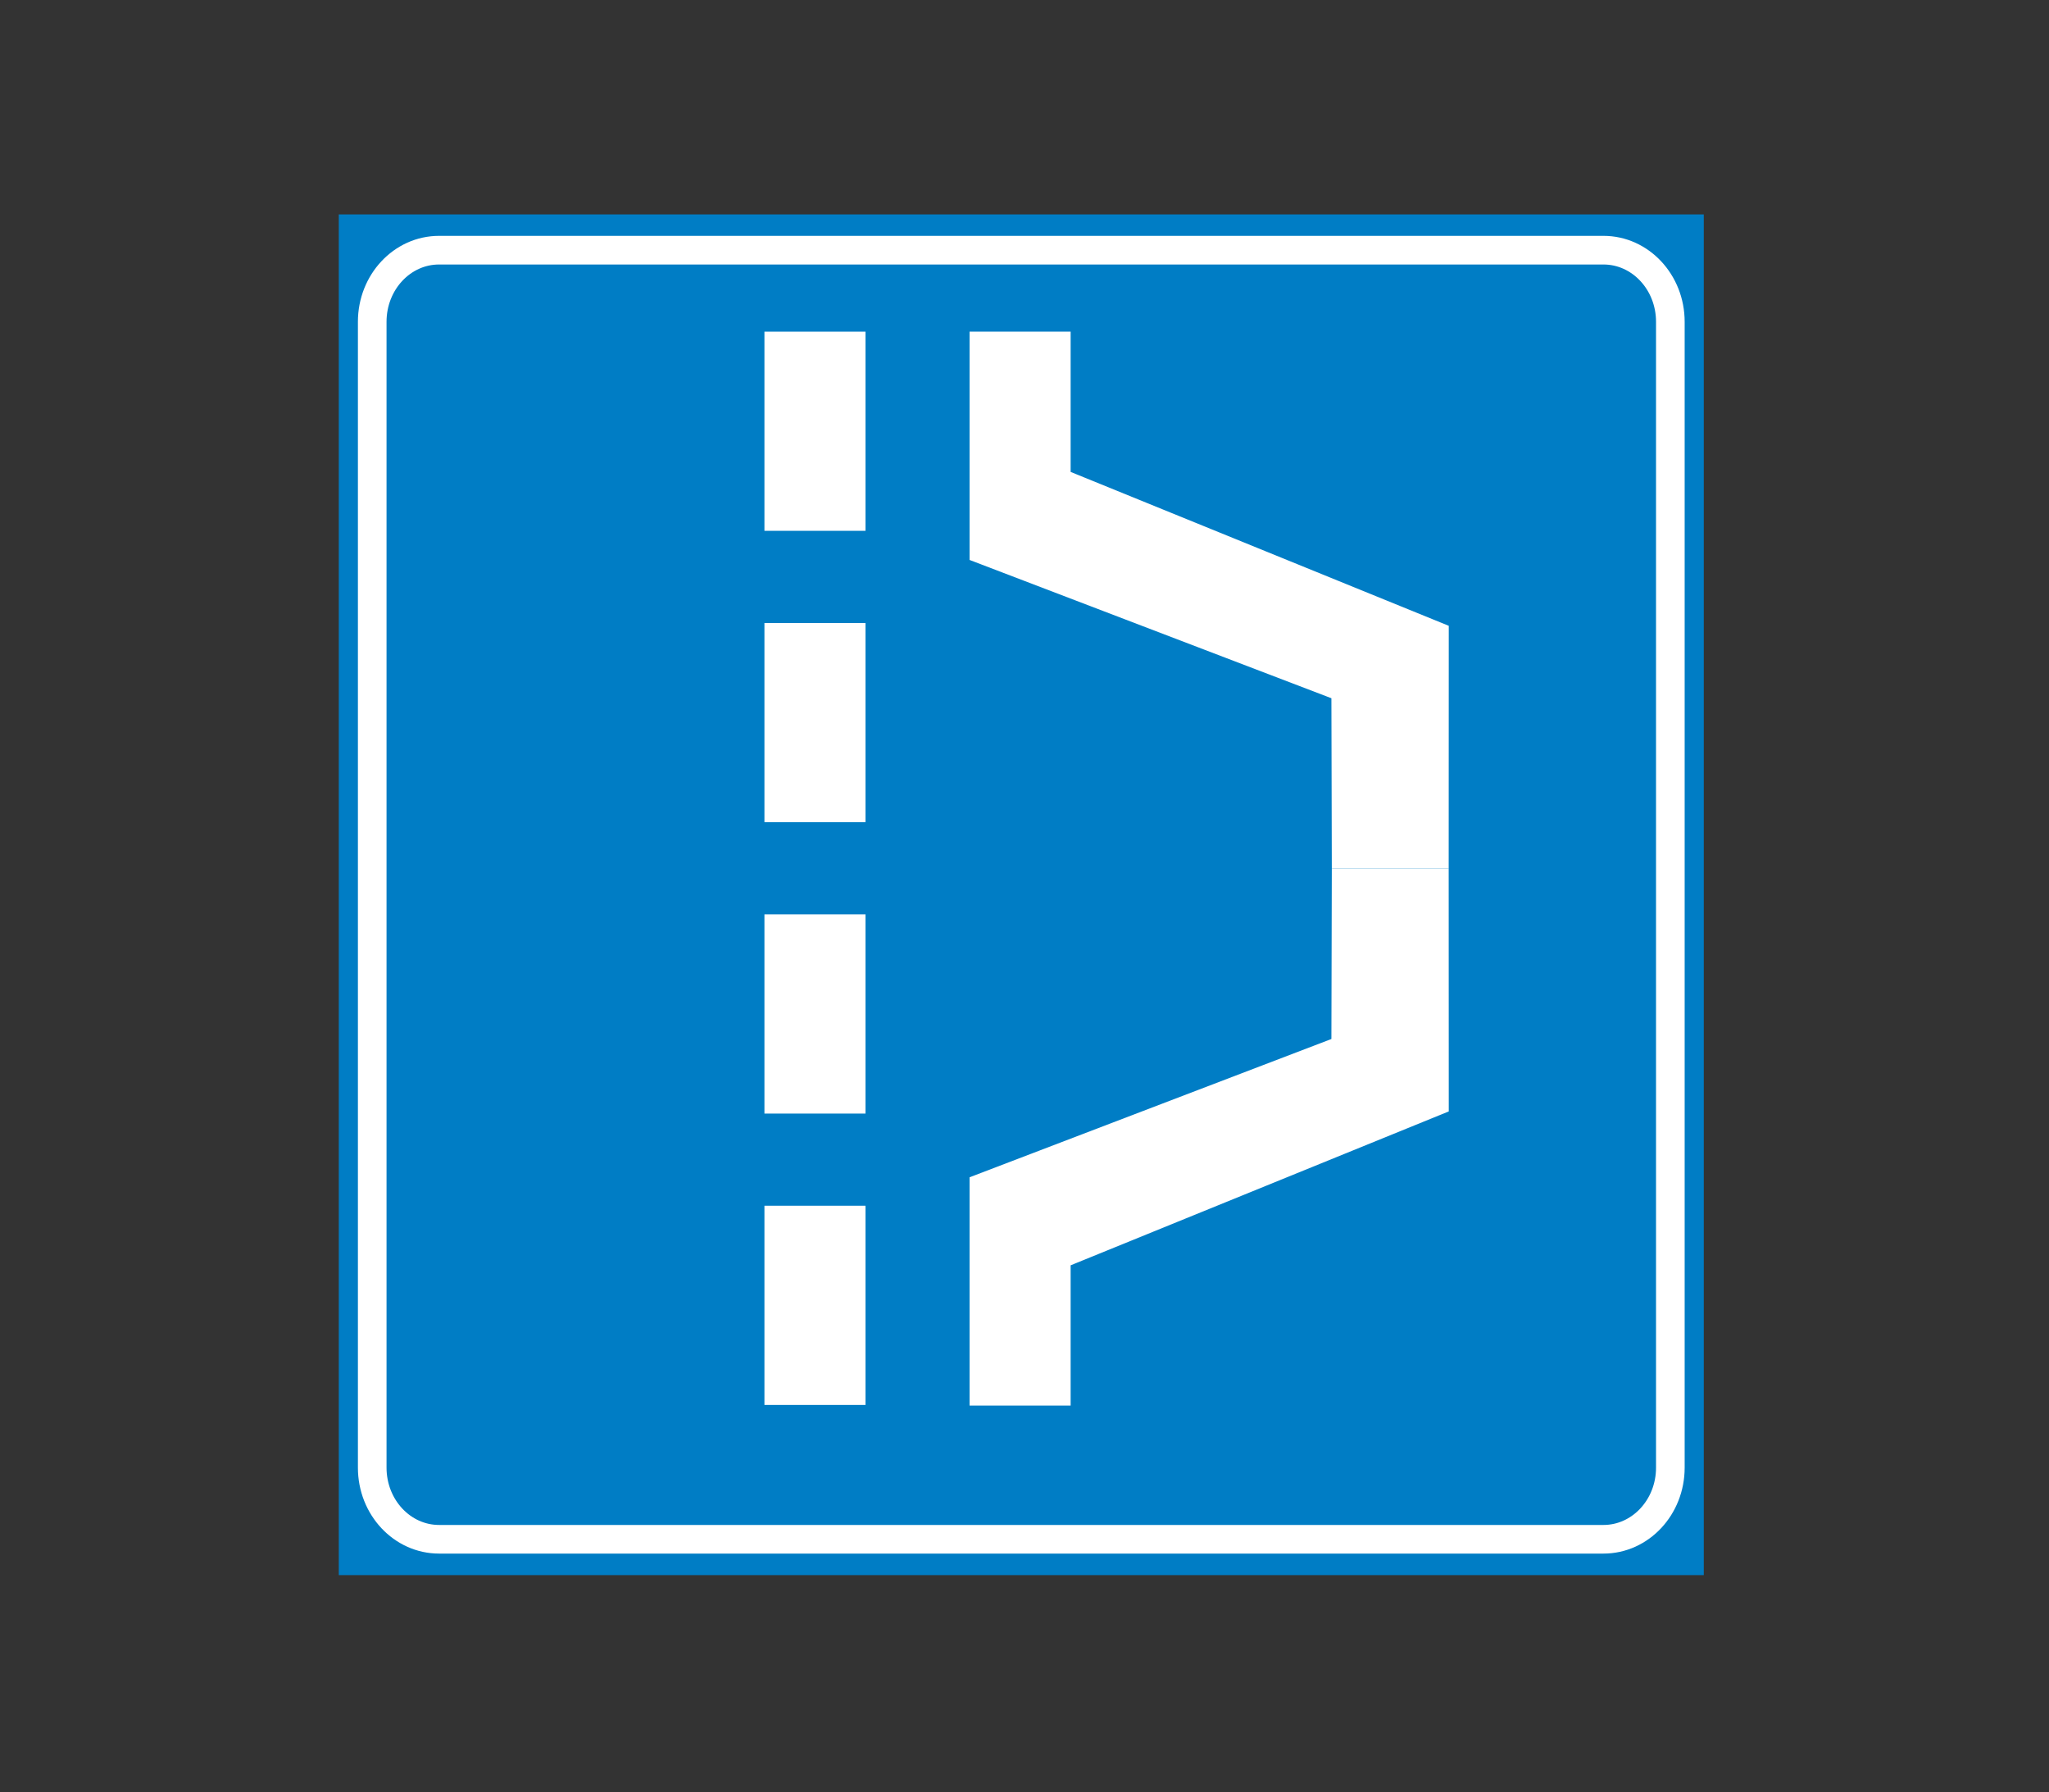 <?xml version="1.0" encoding="utf-8"?>
<!-- Generator: Adobe Illustrator 16.0.0, SVG Export Plug-In . SVG Version: 6.00 Build 0)  -->
<!DOCTYPE svg PUBLIC "-//W3C//DTD SVG 1.1//EN" "http://www.w3.org/Graphics/SVG/1.1/DTD/svg11.dtd">
<svg version="1.1" id="Layer_1" xmlns="http://www.w3.org/2000/svg" xmlns:xlink="http://www.w3.org/1999/xlink" x="0px" y="0px"
	 width="50.314px" height="44px" viewBox="0 0 50.314 44" enable-background="new 0 0 50.314 44" xml:space="preserve">
<rect x="0" y="0" width="50.314" height="44" fill="#333333" stroke="none"/>
<rect x="8.319" y="5.264" fill="#007DC5" width="33.518" height="33.406"/>
<path fill="none" stroke="#FFFFFF" stroke-width="0.703" d="M39.374,37.79c0.906,0,1.642-0.787,1.642-1.758V7.9
	c0-0.971-0.735-1.758-1.642-1.758H10.781C9.875,6.142,9.14,6.929,9.14,7.9v28.132c0,0.971,0.735,1.758,1.642,1.758H39.374z"/>
<rect fill="none" width="50.314" height="44"/>
<rect x="18.771" y="8.142" fill="#FFFFFF" width="2.482" height="4.89"/>
<rect x="18.771" y="15.295" fill="#FFFFFF" width="2.482" height="4.89"/>
<rect x="18.771" y="22.448" fill="#FFFFFF" width="2.482" height="4.891"/>
<rect x="18.771" y="29.601" fill="#FFFFFF" width="2.482" height="4.891"/>
<polyline fill="#FFFFFF" points="32.703,21.325 32.693,17.142 23.808,13.747 23.808,8.142 26.29,8.142 26.29,11.586 35.575,15.364 
	35.573,21.325 "/>
<polyline fill="#FFFFFF" points="32.703,21.325 32.693,25.508 23.808,28.903 23.808,34.508 26.29,34.508 26.29,31.064 
	35.575,27.286 35.573,21.325 "/>
</svg>
